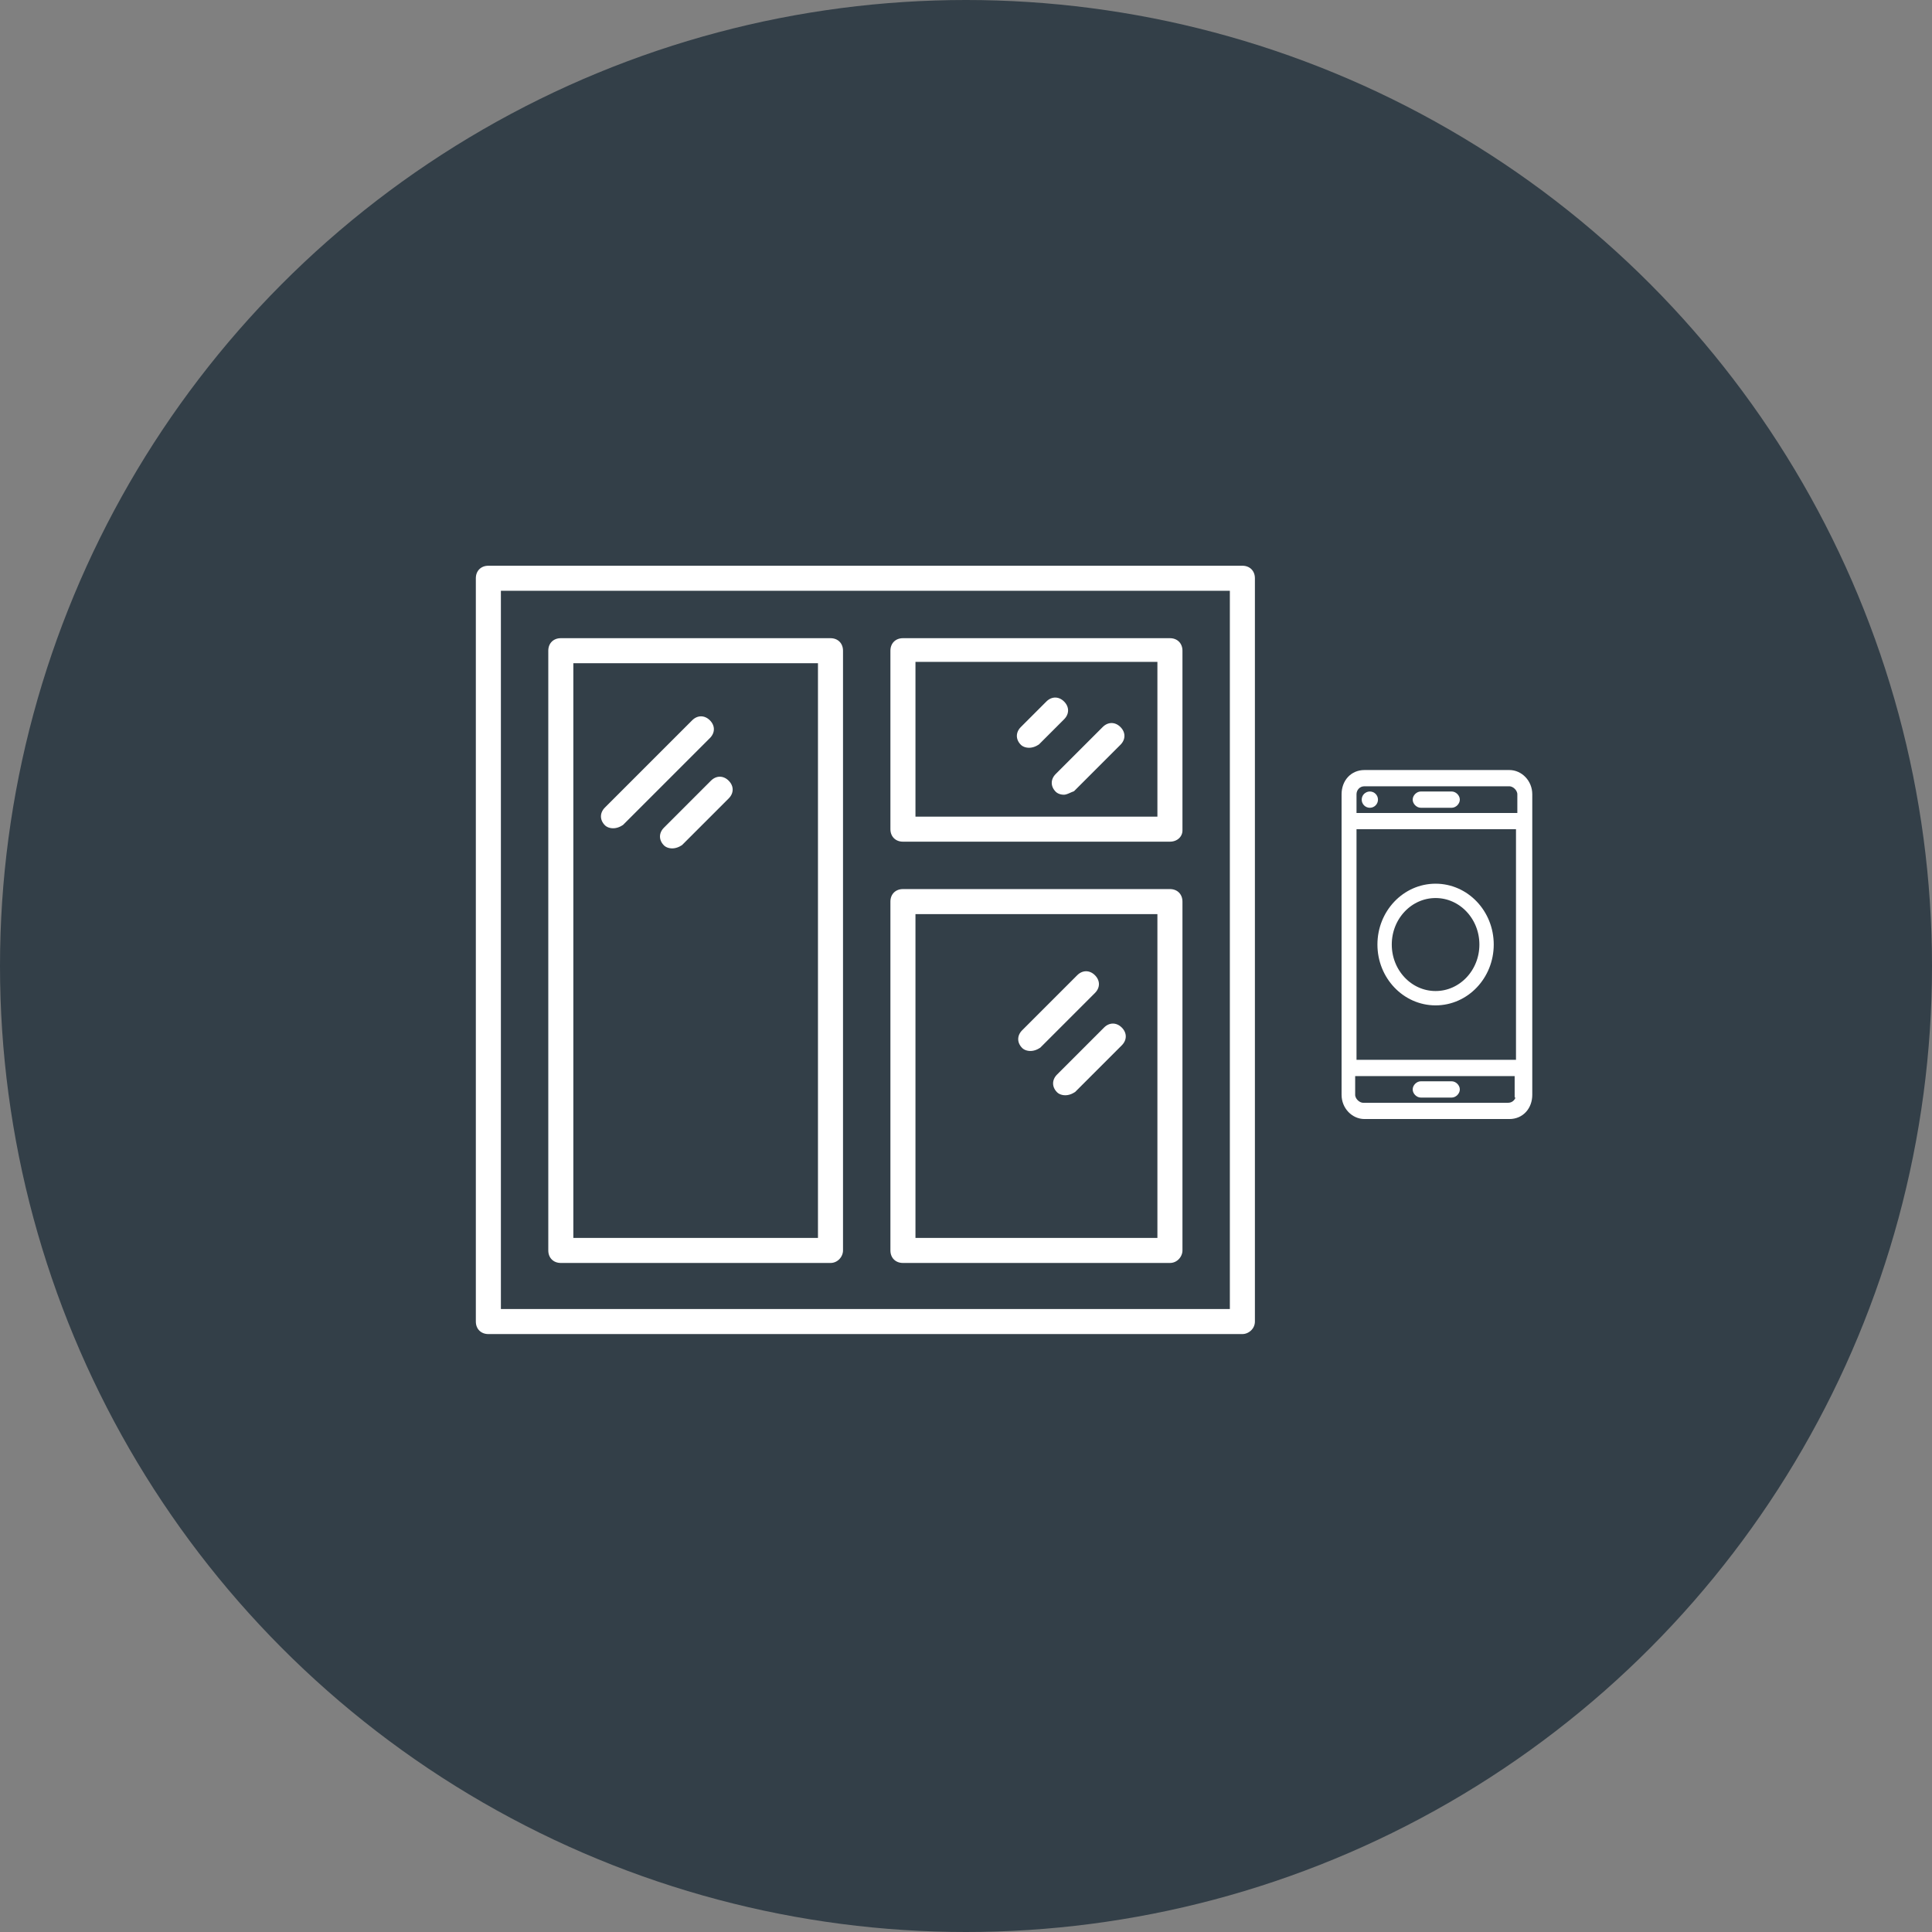 <?xml version="1.0" encoding="utf-8"?>
<!-- Generator: Adobe Illustrator 21.0.2, SVG Export Plug-In . SVG Version: 6.00 Build 0)  -->
<svg version="1.1" id="Layer_1" xmlns="http://www.w3.org/2000/svg" xmlns:xlink="http://www.w3.org/1999/xlink" x="0px" y="0px"
	 viewBox="0 0 144 144" style="enable-background:new 0 0 144 144;" xml:space="preserve">
<rect x="0" y="0" width="144" height="144" fill="#808080" stroke="none"/>
<style type="text/css">
	.st0{fill:#333F48;}
	.st1{fill:#FFFFFF;stroke:#333F48;stroke-width:0.533;stroke-miterlimit:10;}
	.st2{fill:#FFFFFF;stroke:#FFFFFF;stroke-width:0.413;stroke-miterlimit:10;}
	.st3{fill:none;stroke:#FFFFFF;stroke-width:1.069;stroke-miterlimit:10;}
</style>
<circle class="st0" cx="72" cy="72" r="72"/>
<g>
	<g>
		<g>
			<path class="st1" d="M92.6,99.7H36.4c-0.7,0-1.2-0.5-1.2-1.2V43.1c0-0.7,0.5-1.2,1.2-1.2h56.2c0.7,0,1.2,0.5,1.2,1.2v55.4
				C93.8,99.2,93.2,99.7,92.6,99.7z M37.6,97.3h53.8v-53H37.6V97.3z"/>
		</g>
		<g>
			<path class="st1" d="M61.9,94.4H41.8c-0.7,0-1.2-0.5-1.2-1.2V48.5c0-0.7,0.5-1.2,1.2-1.2h20.1c0.7,0,1.2,0.5,1.2,1.2v44.7
				C63.1,93.8,62.6,94.4,61.9,94.4z M43,92h17.7V49.7H43V92z"/>
		</g>
		<g>
			<path class="st1" d="M87.2,94.4H67.3c-0.7,0-1.2-0.5-1.2-1.2v-26c0-0.7,0.5-1.2,1.2-1.2h19.9c0.7,0,1.2,0.5,1.2,1.2v26
				C88.4,93.8,87.9,94.4,87.2,94.4z M68.5,92H86V68.4H68.5V92z"/>
		</g>
		<g>
			<path class="st1" d="M87.2,63H67.3c-0.7,0-1.2-0.5-1.2-1.2V48.5c0-0.7,0.5-1.2,1.2-1.2h19.9c0.7,0,1.2,0.5,1.2,1.2v13.4
				C88.4,62.5,87.9,63,87.2,63z M68.5,60.6H86v-11H68.5V60.6z"/>
		</g>
		<g>
			<path class="st1" d="M45.7,62c-0.3,0-0.6-0.1-0.8-0.3c-0.5-0.5-0.5-1.2,0-1.7l6.5-6.5c0.5-0.5,1.2-0.5,1.7,0
				c0.5,0.5,0.5,1.2,0,1.7l-6.5,6.5C46.3,61.9,46,62,45.7,62z"/>
		</g>
		<g>
			<path class="st1" d="M50.1,63.5c-0.3,0-0.6-0.1-0.8-0.3c-0.5-0.5-0.5-1.2,0-1.7l3.5-3.5c0.5-0.5,1.2-0.5,1.7,0
				c0.5,0.5,0.5,1.2,0,1.7L51,63.2C50.7,63.4,50.4,63.5,50.1,63.5z"/>
		</g>
		<g>
			<path class="st1" d="M76.8,78.6c-0.3,0-0.6-0.1-0.8-0.3c-0.5-0.5-0.5-1.2,0-1.7l4.1-4.1c0.5-0.5,1.2-0.5,1.7,0
				c0.5,0.5,0.5,1.2,0,1.7l-4.1,4.1C77.4,78.5,77.1,78.6,76.8,78.6z"/>
		</g>
		<g>
			<path class="st1" d="M79.4,81.9c-0.3,0-0.6-0.1-0.8-0.3c-0.5-0.5-0.5-1.2,0-1.7l3.5-3.5c0.5-0.5,1.2-0.5,1.7,0
				c0.5,0.5,0.5,1.2,0,1.7l-3.5,3.5C80,81.8,79.7,81.9,79.4,81.9z"/>
		</g>
		<g>
			<path class="st1" d="M76.7,56c-0.3,0-0.6-0.1-0.8-0.3c-0.5-0.5-0.5-1.2,0-1.7l1.9-1.9c0.5-0.5,1.2-0.5,1.7,0
				c0.5,0.5,0.5,1.2,0,1.7l-1.9,1.9C77.3,55.9,77,56,76.7,56z"/>
		</g>
		<g>
			<path class="st1" d="M79.3,59.5c-0.3,0-0.6-0.1-0.8-0.3c-0.5-0.5-0.5-1.2,0-1.7l3.5-3.5c0.5-0.5,1.2-0.5,1.7,0
				c0.5,0.5,0.5,1.2,0,1.7l-3.5,3.5C79.9,59.3,79.6,59.5,79.3,59.5z"/>
		</g>
	</g>
	<g>
		<g>
			<path class="st2" d="M112.5,57.6h-10.8c-0.9,0-1.5,0.7-1.5,1.6v22.4c0,0.9,0.7,1.6,1.5,1.6h10.8c0.9,0,1.5-0.7,1.5-1.6V59.2
				C114,58.3,113.3,57.6,112.5,57.6z M113.2,81.6c0,0.4-0.3,0.8-0.8,0.8h-10.8c-0.4,0-0.8-0.4-0.8-0.8V80h12.3V81.6z M113.2,79.2
				h-12.3V61.6h12.3V79.2z M113.2,60.8h-12.3v-1.6c0-0.4,0.3-0.8,0.8-0.8h10.8c0.4,0,0.8,0.4,0.8,0.8V60.8z"/>
			<path class="st2" d="M105.9,81.6h2.3c0.2,0,0.4-0.2,0.4-0.4c0-0.2-0.2-0.4-0.4-0.4h-2.3c-0.2,0-0.4,0.2-0.4,0.4
				C105.5,81.4,105.7,81.6,105.9,81.6z"/>
			<path class="st2" d="M108.2,59.2h-2.3c-0.2,0-0.4,0.2-0.4,0.4c0,0.2,0.2,0.4,0.4,0.4h2.3c0.2,0,0.4-0.2,0.4-0.4
				C108.6,59.4,108.4,59.2,108.2,59.2z"/>
			<ellipse class="st2" cx="102.1" cy="59.6" rx="0.4" ry="0.4"/>
		</g>
		<ellipse class="st3" cx="107" cy="70.4" rx="3.8" ry="4"/>
	</g>
</g>
</svg>
